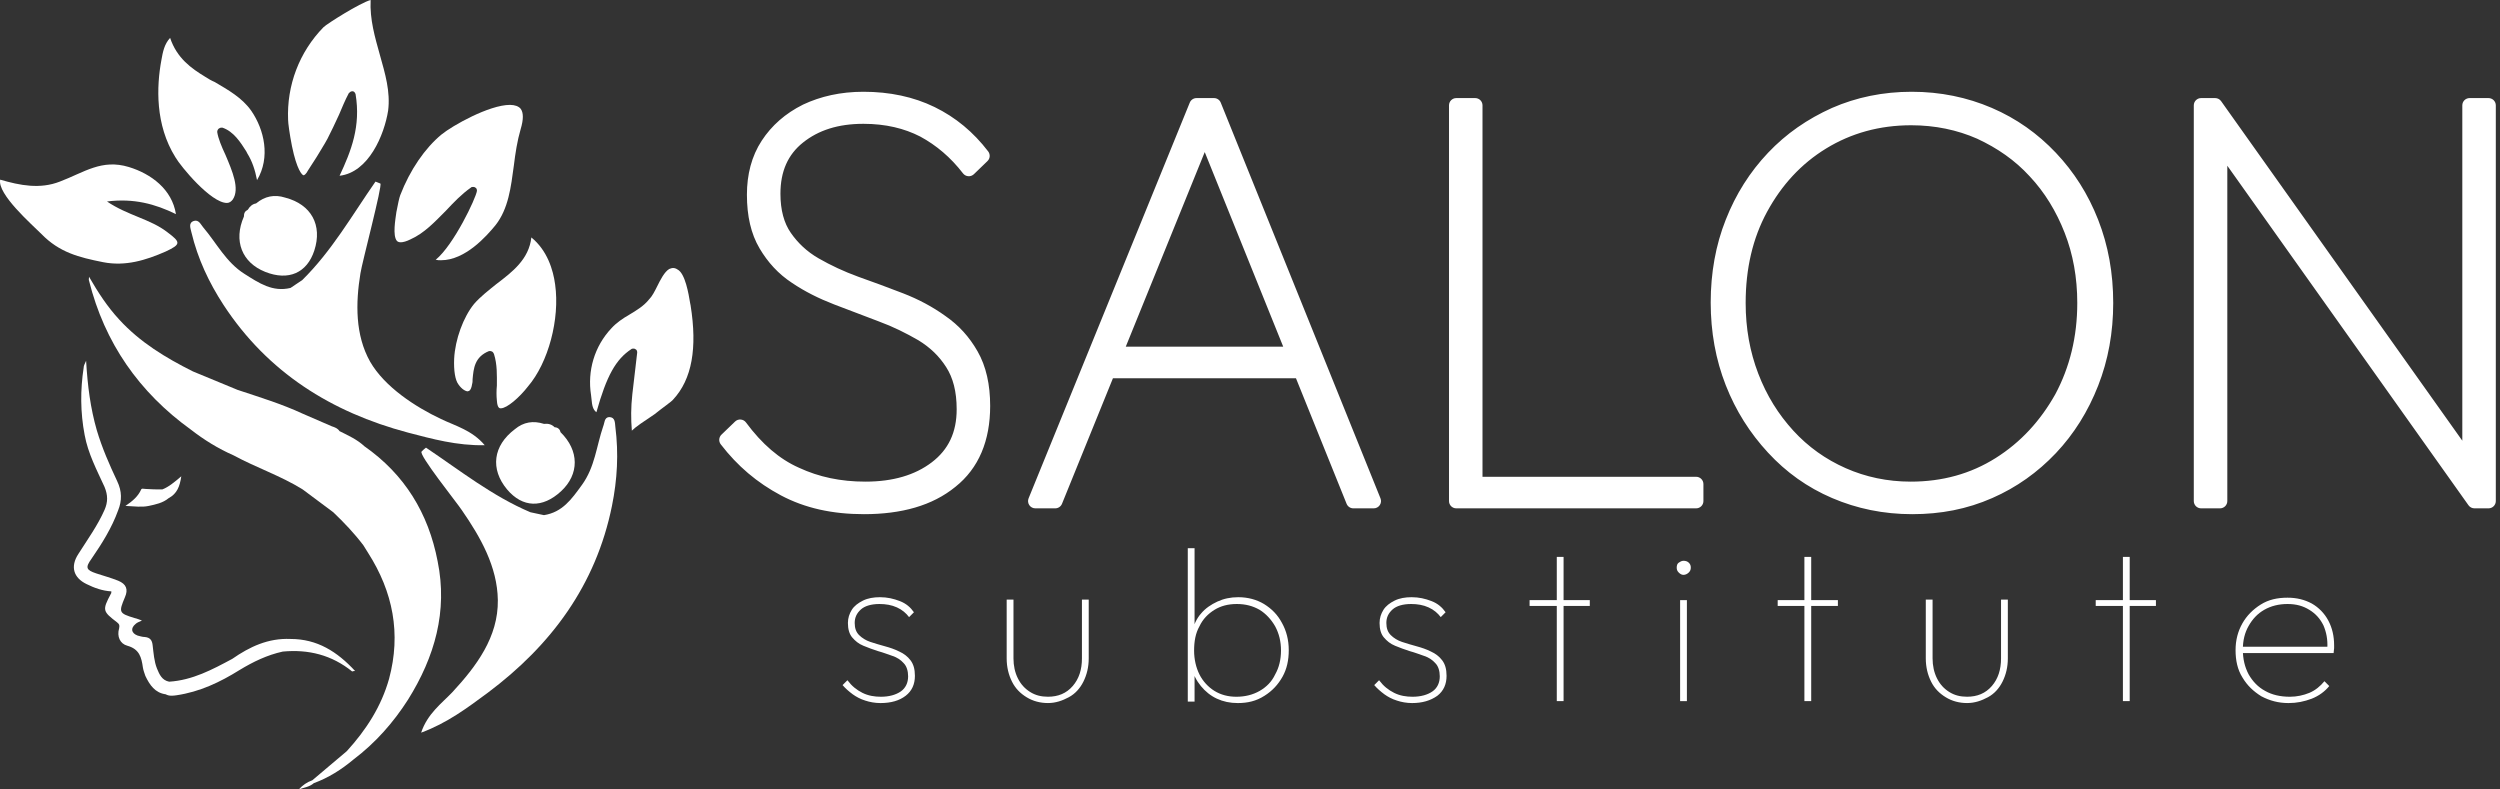 
<svg width="133" height="42" viewBox="0 0 133 42" fill="none" xmlns="http://www.w3.org/2000/svg">
<rect x="0" y="0" width="133" height="42" fill="#333333" stroke="none"/>
<path d="M19.382 23.738C18.994 23.376 18.529 23.17 18.064 22.937C17.961 22.782 17.806 22.73 17.651 22.679C17.135 22.446 16.618 22.24 16.101 22.007C14.991 21.491 13.803 21.129 12.64 20.742C11.839 20.406 11.065 20.096 10.264 19.76C8.817 19.037 7.448 18.21 6.338 16.996C5.718 16.325 5.227 15.575 4.736 14.723C4.736 14.852 4.71 14.878 4.736 14.93C5.563 18.236 7.397 20.871 10.16 22.86C10.858 23.402 11.607 23.867 12.434 24.229C13.622 24.874 14.939 25.314 16.101 26.037C16.644 26.45 17.186 26.837 17.729 27.251C18.297 27.793 18.839 28.361 19.33 29.007C19.408 29.136 19.511 29.291 19.588 29.421C20.906 31.487 21.345 33.708 20.699 36.111C20.286 37.583 19.485 38.823 18.452 39.959C17.832 40.476 17.238 40.992 16.618 41.509C16.334 41.612 16.101 41.767 15.895 42C16.153 41.897 16.463 41.871 16.695 41.664C17.47 41.38 18.168 40.941 18.814 40.398C19.976 39.52 20.932 38.435 21.707 37.221C23.127 34.948 23.825 32.52 23.282 29.86C22.791 27.302 21.526 25.236 19.382 23.738Z" fill="white"/>
<path d="M18.891 35.697C17.935 34.664 16.876 33.993 15.456 33.993C14.267 33.941 13.286 34.406 12.356 35.052C11.297 35.62 10.238 36.188 8.998 36.266C8.611 36.188 8.481 35.878 8.352 35.568C8.197 35.181 8.171 34.742 8.12 34.328C8.094 34.07 7.991 33.915 7.707 33.889C7.577 33.889 7.422 33.838 7.319 33.812C6.983 33.683 6.932 33.424 7.216 33.192C7.293 33.114 7.397 33.089 7.552 33.011C7.397 32.959 7.293 32.908 7.164 32.882C6.312 32.624 6.312 32.572 6.647 31.771C6.828 31.358 6.725 31.074 6.286 30.893C5.898 30.738 5.511 30.635 5.123 30.506C4.581 30.325 4.529 30.196 4.865 29.731C5.433 28.904 5.95 28.078 6.286 27.148C6.492 26.631 6.492 26.14 6.234 25.598C5.821 24.72 5.433 23.841 5.149 22.886C4.814 21.723 4.659 20.535 4.581 19.192C4.504 19.373 4.452 19.45 4.452 19.553C4.271 20.742 4.271 21.93 4.504 23.144C4.684 24.125 5.149 25.004 5.563 25.908C5.743 26.347 5.743 26.709 5.563 27.122C5.201 27.948 4.659 28.697 4.168 29.472C3.729 30.144 3.909 30.738 4.607 31.074C5.02 31.28 5.459 31.435 5.924 31.461C5.924 31.513 5.924 31.565 5.898 31.59C5.433 32.469 5.459 32.52 6.234 33.114C6.363 33.218 6.363 33.269 6.338 33.424C6.208 33.864 6.389 34.251 6.777 34.354C7.422 34.535 7.526 34.974 7.603 35.517C7.629 35.672 7.681 35.801 7.732 35.956C7.965 36.447 8.249 36.86 8.817 36.937C8.998 37.041 9.205 37.015 9.385 36.989C10.625 36.808 11.71 36.291 12.743 35.646C13.467 35.207 14.216 34.845 15.042 34.664C16.411 34.535 17.651 34.845 18.736 35.723C18.736 35.723 18.788 35.697 18.891 35.697Z" fill="white"/>
<path d="M7.913 26.915C8.275 26.837 8.663 26.76 8.972 26.502C9.412 26.269 9.567 25.882 9.644 25.339C9.282 25.649 8.972 25.908 8.637 26.037C8.327 26.037 8.043 26.037 7.733 26.011C7.655 26.011 7.526 25.959 7.5 26.063C7.345 26.398 7.061 26.657 6.674 26.915C7.164 26.941 7.552 26.992 7.913 26.915Z" fill="white"/>
<path fill-rule="evenodd" clip-rule="evenodd" d="M18.065 9.351C18.684 8.033 19.201 6.716 18.917 5.011C18.891 4.934 18.84 4.856 18.762 4.856H18.736C18.659 4.856 18.607 4.908 18.555 4.959C18.349 5.347 18.194 5.734 18.039 6.096C17.832 6.561 17.625 6.974 17.419 7.387C17.238 7.723 17.031 8.033 16.851 8.343C16.696 8.576 16.541 8.834 16.386 9.066C16.282 9.273 16.179 9.325 16.153 9.325C16.076 9.325 15.791 9.041 15.533 7.775C15.404 7.129 15.327 6.535 15.327 6.38C15.249 4.546 15.921 2.764 17.212 1.446C17.393 1.266 19.149 0.155 19.718 0C19.666 1.033 19.95 1.989 20.209 2.919C20.493 3.926 20.777 4.882 20.648 5.889C20.441 7.181 19.614 9.17 18.065 9.351Z" fill="white"/>
<path fill-rule="evenodd" clip-rule="evenodd" d="M23.463 13.845C23.36 13.845 23.282 13.845 23.179 13.819C24.135 13.044 25.323 10.539 25.374 10.152C25.374 10.074 25.349 9.997 25.271 9.971C25.245 9.945 25.194 9.945 25.168 9.945C25.116 9.945 25.09 9.945 25.064 9.971C24.548 10.332 24.135 10.771 23.721 11.211C23.127 11.805 22.585 12.399 21.836 12.735C21.629 12.838 21.448 12.89 21.319 12.89C21.19 12.89 21.138 12.838 21.112 12.812C20.88 12.528 21.035 11.675 21.087 11.288C21.164 10.875 21.242 10.513 21.293 10.384C21.81 9.041 22.611 7.878 23.489 7.155C24.057 6.69 26.02 5.58 27.131 5.58C27.389 5.58 27.596 5.657 27.699 5.786C27.854 5.993 27.854 6.354 27.699 6.871C27.518 7.491 27.415 8.163 27.337 8.808C27.183 9.945 27.053 11.107 26.356 11.986C25.891 12.554 24.755 13.845 23.463 13.845Z" fill="white"/>
<path fill-rule="evenodd" clip-rule="evenodd" d="M12.072 10.797C11.22 10.797 9.618 8.86 9.334 8.369C8.249 6.638 8.327 4.598 8.585 3.203C8.662 2.764 8.74 2.35 9.05 2.015C9.412 3.1 10.187 3.642 10.91 4.081C11.065 4.184 11.245 4.288 11.426 4.365C12.124 4.778 12.873 5.192 13.364 5.889C14.061 6.897 14.397 8.369 13.674 9.583C13.57 9.04 13.415 8.576 13.157 8.162L13.105 8.059C12.795 7.568 12.434 7 11.84 6.793H11.762C11.71 6.793 11.685 6.819 11.633 6.845C11.581 6.897 11.556 6.948 11.556 7.026C11.607 7.362 11.788 7.801 11.995 8.24C12.356 9.092 12.77 10.048 12.382 10.616C12.305 10.719 12.201 10.797 12.072 10.797Z" fill="white"/>
<path fill-rule="evenodd" clip-rule="evenodd" d="M26.64 21.723C26.589 21.723 26.459 21.723 26.434 21.31C26.408 21.052 26.408 20.793 26.434 20.509C26.434 19.967 26.459 19.398 26.279 18.83C26.253 18.779 26.227 18.727 26.175 18.701C26.149 18.701 26.124 18.675 26.098 18.675C26.072 18.675 26.046 18.675 26.02 18.675C25.245 18.985 25.194 19.605 25.142 20.173C25.142 20.251 25.142 20.354 25.116 20.432C25.09 20.612 25.039 20.742 24.961 20.793C24.936 20.793 24.91 20.819 24.884 20.819C24.78 20.819 24.574 20.716 24.393 20.457C24.212 20.225 24.135 19.708 24.161 19.088C24.212 18.055 24.651 16.867 25.22 16.17C25.555 15.782 25.995 15.446 26.408 15.111C27.26 14.465 28.139 13.793 28.268 12.631C29.12 13.328 29.43 14.361 29.533 15.136C29.792 16.97 29.172 19.295 28.087 20.561C27.648 21.129 26.976 21.723 26.64 21.723Z" fill="white"/>
<path fill-rule="evenodd" clip-rule="evenodd" d="M8.895 12.347C7.991 11.649 6.803 11.469 5.692 10.719C7.113 10.539 8.249 10.848 9.36 11.391C9.153 10.074 8.042 9.247 6.854 8.885C5.408 8.446 4.478 9.17 3.186 9.66C2.127 10.074 1.068 9.867 0.009 9.557C-0.146 10.332 1.688 11.933 2.205 12.45C3.161 13.431 4.194 13.69 5.485 13.948C6.673 14.181 7.758 13.845 8.817 13.38C9.644 12.992 9.618 12.889 8.895 12.347Z" fill="white"/>
<path fill-rule="evenodd" clip-rule="evenodd" d="M33.614 22.911C33.563 22.291 33.563 21.672 33.64 20.974C33.692 20.458 33.769 19.941 33.821 19.424L33.899 18.753C33.899 18.675 33.873 18.598 33.795 18.572C33.769 18.546 33.718 18.546 33.692 18.546C33.666 18.546 33.614 18.546 33.589 18.572C32.762 19.114 32.271 19.993 31.729 21.93C31.548 21.801 31.496 21.568 31.471 21.258C31.471 21.181 31.445 21.103 31.445 21.026C31.238 19.734 31.625 18.417 32.53 17.461C32.788 17.177 33.124 16.945 33.485 16.738C33.873 16.506 34.26 16.273 34.544 15.911C34.699 15.757 34.828 15.498 34.958 15.24C35.138 14.878 35.345 14.465 35.603 14.31C35.681 14.284 35.733 14.258 35.81 14.258C35.888 14.258 35.965 14.284 36.042 14.336C36.456 14.542 36.637 15.653 36.714 16.118L36.74 16.247C37.102 18.52 36.817 20.173 35.81 21.258C35.733 21.362 35.242 21.697 34.828 22.033C34.209 22.447 33.821 22.705 33.614 22.911Z" fill="white"/>
<path fill-rule="evenodd" clip-rule="evenodd" d="M19.976 9.661C18.736 11.443 17.651 13.354 16.076 14.904C15.869 15.033 15.662 15.188 15.456 15.318C14.5 15.55 13.777 15.059 13.002 14.568C12.021 13.948 11.53 12.941 10.806 12.089C10.677 11.934 10.574 11.675 10.316 11.753C10.006 11.856 10.135 12.14 10.187 12.373C10.522 13.768 11.116 15.033 11.891 16.221C14.242 19.812 17.626 21.93 21.707 23.015C22.998 23.351 24.29 23.712 25.788 23.686C25.116 22.886 24.212 22.653 23.463 22.292C22.094 21.646 20.467 20.587 19.692 19.244C18.891 17.823 18.917 16.118 19.175 14.543C19.253 14 20.364 9.816 20.235 9.764C20.157 9.738 20.054 9.686 19.976 9.661Z" fill="white"/>
<path fill-rule="evenodd" clip-rule="evenodd" d="M13.183 11.159C13.028 11.236 12.976 11.34 12.976 11.52C12.408 12.812 12.873 13.974 14.113 14.465C15.352 14.956 16.334 14.517 16.721 13.329C17.161 11.985 16.567 10.875 15.172 10.513C14.604 10.332 14.087 10.436 13.622 10.823C13.441 10.849 13.286 10.978 13.183 11.159Z" fill="white"/>
<path fill-rule="evenodd" clip-rule="evenodd" d="M22.663 23.815C24.471 25.029 26.201 26.398 28.216 27.251C28.449 27.302 28.707 27.354 28.939 27.406C29.921 27.251 30.412 26.553 30.954 25.804C31.651 24.849 31.729 23.738 32.091 22.679C32.168 22.498 32.142 22.214 32.401 22.188C32.736 22.188 32.711 22.498 32.736 22.705C32.917 24.125 32.84 25.52 32.556 26.915C31.703 31.125 29.327 34.328 25.943 36.86C24.858 37.66 23.799 38.461 22.404 38.978C22.74 37.97 23.489 37.428 24.057 36.834C25.349 35.439 26.511 33.889 26.485 31.926C26.46 30.144 25.556 28.568 24.574 27.147C24.342 26.786 22.249 24.177 22.43 24.022C22.508 23.944 22.585 23.867 22.663 23.815Z" fill="white"/>
<path fill-rule="evenodd" clip-rule="evenodd" d="M29.508 22.731C29.663 22.731 29.792 22.834 29.817 22.989C30.825 23.971 30.825 25.236 29.843 26.14C28.862 27.044 27.803 27.018 26.976 26.037C26.072 24.952 26.227 23.712 27.39 22.834C27.854 22.447 28.371 22.369 28.939 22.55C29.172 22.524 29.353 22.576 29.508 22.731Z" fill="white"/>
<path d="M45.961 26.967C44.334 26.967 42.939 26.657 41.725 26.011C40.511 25.366 39.504 24.513 38.651 23.402L39.375 22.705C40.253 23.893 41.234 24.745 42.345 25.236C43.456 25.753 44.67 26.011 46.039 26.011C47.563 26.011 48.828 25.65 49.81 24.901C50.792 24.151 51.282 23.118 51.282 21.775C51.282 20.768 51.076 19.967 50.662 19.321C50.249 18.675 49.733 18.185 49.061 17.771C48.389 17.384 47.666 17.022 46.891 16.738C46.09 16.428 45.316 16.144 44.515 15.834C43.714 15.524 42.991 15.162 42.345 14.723C41.673 14.284 41.157 13.716 40.744 13.019C40.33 12.321 40.124 11.443 40.124 10.358C40.124 9.351 40.356 8.447 40.847 7.698C41.338 6.949 42.009 6.354 42.888 5.915C43.766 5.502 44.773 5.27 45.935 5.27C47.279 5.27 48.493 5.528 49.552 6.044C50.611 6.561 51.515 7.31 52.264 8.292L51.541 8.989C50.843 8.085 50.042 7.413 49.138 6.923C48.234 6.458 47.175 6.199 45.935 6.199C44.515 6.199 43.378 6.561 42.474 7.284C41.57 8.008 41.131 9.015 41.131 10.306C41.131 11.236 41.338 12.011 41.751 12.605C42.164 13.199 42.681 13.69 43.352 14.078C44.024 14.465 44.747 14.801 45.522 15.085C46.323 15.369 47.098 15.653 47.899 15.963C48.699 16.273 49.423 16.661 50.068 17.126C50.74 17.591 51.257 18.159 51.67 18.882C52.083 19.605 52.29 20.509 52.29 21.594C52.29 23.351 51.721 24.694 50.585 25.598C49.448 26.528 47.899 26.967 45.961 26.967Z" fill="white"/>
<path d="M55.079 26.657L63.655 5.605H64.585L73.083 26.657H71.998L63.862 6.484H64.327L56.139 26.657H55.079ZM58.644 19.735V18.83H69.519V19.735H58.644Z" fill="white"/>
<path d="M77.474 26.657V5.605H78.482V26.657H77.474ZM78.017 26.657V25.753H90.234V26.657H78.017Z" fill="white"/>
<path d="M101.729 26.967C100.257 26.967 98.888 26.683 97.622 26.14C96.356 25.598 95.271 24.823 94.341 23.816C93.412 22.808 92.688 21.672 92.172 20.354C91.655 19.037 91.397 17.616 91.397 16.092C91.397 14.568 91.655 13.122 92.172 11.83C92.688 10.513 93.412 9.377 94.341 8.395C95.271 7.413 96.356 6.664 97.622 6.096C98.862 5.554 100.231 5.27 101.703 5.27C103.175 5.27 104.544 5.554 105.81 6.096C107.076 6.639 108.161 7.413 109.09 8.395C110.02 9.377 110.744 10.513 111.26 11.83C111.777 13.148 112.035 14.568 112.035 16.118C112.035 17.642 111.777 19.063 111.26 20.38C110.744 21.698 110.02 22.86 109.09 23.841C108.161 24.823 107.076 25.598 105.836 26.14C104.544 26.709 103.201 26.967 101.729 26.967ZM101.651 26.011C103.408 26.011 104.983 25.572 106.378 24.694C107.773 23.816 108.858 22.628 109.685 21.155C110.485 19.657 110.899 17.978 110.899 16.118C110.899 14.723 110.666 13.432 110.201 12.244C109.736 11.056 109.09 9.996 108.264 9.118C107.437 8.214 106.456 7.543 105.345 7.026C104.234 6.535 102.995 6.277 101.677 6.277C99.921 6.277 98.345 6.716 96.95 7.568C95.555 8.421 94.471 9.609 93.67 11.081C92.869 12.554 92.482 14.233 92.482 16.118C92.482 17.513 92.714 18.805 93.179 20.019C93.644 21.233 94.29 22.266 95.116 23.17C95.943 24.074 96.924 24.771 98.035 25.262C99.146 25.753 100.36 26.011 101.651 26.011Z" fill="white"/>
<path d="M117.098 26.657V5.605H117.847L118.105 6.923V26.657H117.098ZM131.64 26.657L117.64 6.949L117.847 5.605L131.847 25.314L131.64 26.657ZM131.64 26.657L131.382 25.34V5.605H132.389V26.657H131.64Z" fill="white"/>
<path fill-rule="evenodd" clip-rule="evenodd" d="M43.057 6.264C42.238 6.674 41.621 7.222 41.171 7.91C40.73 8.584 40.511 9.41 40.511 10.358C40.511 11.395 40.709 12.2 41.077 12.821C41.464 13.473 41.941 13.996 42.557 14.399L42.563 14.403C43.179 14.822 43.875 15.171 44.655 15.473C45.053 15.627 45.446 15.775 45.84 15.923L45.84 15.924C46.233 16.072 46.627 16.22 47.028 16.375C47.828 16.669 48.57 17.041 49.255 17.436C49.258 17.437 49.261 17.439 49.264 17.441C49.981 17.882 50.541 18.413 50.989 19.112C51.452 19.835 51.67 20.714 51.67 21.775C51.67 23.228 51.131 24.38 50.045 25.208C48.979 26.022 47.624 26.398 46.039 26.398C44.62 26.398 43.351 26.131 42.185 25.589C41.115 25.115 40.172 24.334 39.332 23.284L39.174 23.437C39.946 24.373 40.843 25.103 41.907 25.669C43.055 26.279 44.385 26.579 45.961 26.579C47.843 26.579 49.295 26.153 50.34 25.298L50.344 25.294C51.368 24.48 51.902 23.261 51.902 21.594C51.902 20.557 51.705 19.724 51.333 19.074C50.948 18.399 50.47 17.875 49.848 17.444L49.842 17.44C49.225 16.996 48.531 16.623 47.759 16.324C46.962 16.016 46.191 15.733 45.393 15.45L45.389 15.449C44.594 15.157 43.851 14.812 43.159 14.413C42.436 13.996 41.877 13.465 41.433 12.826C40.963 12.15 40.744 11.291 40.744 10.306C40.744 8.916 41.223 7.789 42.232 6.981C43.218 6.193 44.446 5.812 45.935 5.812C47.231 5.812 48.352 6.082 49.316 6.578C49.318 6.579 49.321 6.581 49.323 6.582C50.16 7.036 50.911 7.637 51.576 8.417L51.741 8.257C51.072 7.453 50.286 6.833 49.382 6.392C48.383 5.905 47.229 5.657 45.935 5.657C44.828 5.657 43.879 5.877 43.057 6.264ZM42.723 5.564C43.656 5.125 44.72 4.882 45.935 4.882C47.329 4.882 48.602 5.15 49.722 5.696C50.837 6.24 51.788 7.029 52.572 8.056C52.691 8.213 52.675 8.434 52.533 8.57L51.81 9.268C51.73 9.344 51.622 9.383 51.512 9.375C51.402 9.367 51.301 9.313 51.234 9.226C50.57 8.365 49.812 7.729 48.957 7.265C48.114 6.832 47.118 6.587 45.935 6.587C44.584 6.587 43.538 6.929 42.716 7.587C41.918 8.225 41.519 9.114 41.519 10.306C41.519 11.181 41.713 11.872 42.069 12.384C42.451 12.933 42.926 13.384 43.546 13.742C44.197 14.117 44.899 14.444 45.654 14.72C46.456 15.005 47.234 15.29 48.038 15.602C48.866 15.922 49.618 16.324 50.292 16.809C51.011 17.307 51.566 17.919 52.006 18.69C52.462 19.486 52.677 20.462 52.677 21.594C52.677 23.439 52.076 24.906 50.828 25.899C49.6 26.903 47.953 27.354 45.961 27.354C44.284 27.354 42.824 27.034 41.543 26.353C40.28 25.681 39.23 24.792 38.344 23.638C38.224 23.482 38.24 23.26 38.382 23.123L39.106 22.426C39.186 22.348 39.296 22.309 39.407 22.319C39.518 22.328 39.62 22.385 39.686 22.474C40.535 23.623 41.468 24.425 42.502 24.882L42.508 24.885C43.563 25.375 44.721 25.623 46.039 25.623C47.502 25.623 48.678 25.277 49.575 24.592C50.452 23.923 50.895 23.008 50.895 21.775C50.895 20.821 50.7 20.098 50.336 19.53C49.958 18.939 49.487 18.489 48.862 18.104C48.206 17.725 47.505 17.375 46.758 17.102L46.751 17.099C46.353 16.945 45.961 16.797 45.566 16.648L45.566 16.648C45.172 16.5 44.777 16.351 44.375 16.195C43.554 15.877 42.805 15.504 42.13 15.046C41.405 14.57 40.849 13.957 40.41 13.216C39.952 12.442 39.736 11.491 39.736 10.358C39.736 9.291 39.983 8.309 40.523 7.485C41.053 6.675 41.779 6.036 42.714 5.569C42.717 5.567 42.72 5.566 42.723 5.564ZM101.703 5.657C100.282 5.657 98.967 5.931 97.779 6.45C96.556 6.999 95.515 7.72 94.623 8.661C93.728 9.606 93.031 10.7 92.532 11.972L92.531 11.974C92.035 13.214 91.784 14.611 91.784 16.092C91.784 17.572 92.035 18.944 92.532 20.213C93.031 21.484 93.728 22.58 94.626 23.553C95.52 24.521 96.56 25.264 97.775 25.784C98.991 26.305 100.308 26.579 101.729 26.579C103.153 26.579 104.443 26.33 105.68 25.785L105.681 25.785C106.871 25.264 107.914 24.52 108.809 23.575C109.702 22.632 110.4 21.513 110.9 20.238C111.397 18.97 111.648 17.597 111.648 16.118C111.648 14.612 111.397 13.24 110.9 11.972C110.401 10.7 109.704 9.606 108.809 8.661C107.914 7.716 106.872 6.973 105.657 6.452C104.441 5.931 103.124 5.657 101.703 5.657ZM97.466 5.741C98.758 5.176 100.18 4.882 101.703 4.882C103.227 4.882 104.648 5.176 105.963 5.74C107.279 6.304 108.407 7.11 109.372 8.128C110.337 9.147 111.087 10.326 111.621 11.689C112.157 13.055 112.423 14.524 112.423 16.118C112.423 17.687 112.157 19.156 111.621 20.521C111.088 21.882 110.338 23.087 109.372 24.108C108.408 25.125 107.28 25.931 105.991 26.495C104.646 27.087 103.249 27.354 101.729 27.354C100.205 27.354 98.784 27.06 97.469 26.496C96.152 25.932 95.023 25.125 94.057 24.078C93.095 23.036 92.346 21.859 91.811 20.496C91.275 19.13 91.009 17.661 91.009 16.092C91.009 14.525 91.275 13.03 91.811 11.687C92.346 10.325 93.096 9.146 94.06 8.128C95.028 7.107 96.155 6.33 97.463 5.742L97.466 5.741ZM63.296 5.459C63.356 5.313 63.498 5.218 63.655 5.218H64.585C64.743 5.218 64.885 5.314 64.944 5.46L73.442 26.512C73.491 26.631 73.476 26.767 73.404 26.873C73.332 26.98 73.212 27.044 73.083 27.044H71.998C71.84 27.044 71.698 26.948 71.639 26.802L68.945 20.122H59.209L56.498 26.802C56.438 26.949 56.296 27.044 56.139 27.044H55.079C54.95 27.044 54.83 26.98 54.758 26.873C54.686 26.766 54.672 26.63 54.721 26.511L63.296 5.459ZM59.524 19.347H68.632L68.58 19.218H59.576L59.524 19.347ZM59.891 18.443H68.267L64.092 8.091L59.891 18.443ZM63.675 7.057L59.054 18.443H58.844L63.579 6.819L63.675 7.057ZM64.511 7.058L69.103 18.443H69.349L64.633 6.759L64.511 7.058ZM64.366 6.098L64.323 5.993H63.916L63.873 6.096H64.327C64.34 6.096 64.353 6.097 64.366 6.098ZM69.749 20.045C69.826 19.988 69.881 19.903 69.9 19.805L72.509 26.269H72.26L69.749 20.045ZM58.273 19.845C58.296 19.923 58.343 19.991 58.406 20.04L55.878 26.269H55.656L58.273 19.845ZM77.087 5.605C77.087 5.391 77.26 5.218 77.474 5.218H78.482C78.696 5.218 78.869 5.391 78.869 5.605V25.365H90.234C90.448 25.365 90.622 25.539 90.622 25.753V26.657C90.622 26.871 90.448 27.044 90.234 27.044H77.474C77.26 27.044 77.087 26.871 77.087 26.657V5.605ZM78.869 26.269H89.847V26.14H78.869V26.269ZM78.094 25.365V5.993H77.862V25.398C77.909 25.377 77.962 25.365 78.017 25.365H78.094ZM116.71 5.605C116.71 5.391 116.884 5.218 117.098 5.218H117.847C117.972 5.218 118.09 5.278 118.163 5.381L130.995 23.445V5.605C130.995 5.391 131.168 5.218 131.382 5.218H132.389C132.603 5.218 132.777 5.391 132.777 5.605V26.657C132.777 26.871 132.603 27.044 132.389 27.044H131.64C131.515 27.044 131.397 26.983 131.324 26.881L118.493 8.817V26.657C118.493 26.871 118.319 27.044 118.105 27.044H117.098C116.884 27.044 116.71 26.871 116.71 26.657V5.605ZM117.718 7.726V26.269H117.485V7.399L117.718 7.726ZM118.493 7.479L130.995 25.079V24.783L118.493 7.183V7.479ZM132.002 24.863V5.993H131.769V24.535L132.002 24.863ZM96.748 7.238C98.207 6.346 99.853 5.889 101.677 5.889C103.045 5.889 104.339 6.158 105.502 6.671L105.508 6.674C106.657 7.209 107.682 7.908 108.548 8.855C109.412 9.773 110.082 10.875 110.562 12.102C111.046 13.339 111.286 14.679 111.286 16.118C111.286 18.037 110.859 19.78 110.026 21.337C110.026 21.339 110.025 21.34 110.024 21.341L110.022 21.345C109.167 22.868 108.039 24.106 106.585 25.021C105.124 25.941 103.476 26.398 101.651 26.398C100.307 26.398 99.04 26.129 97.879 25.616C96.72 25.104 95.694 24.376 94.83 23.431C93.971 22.491 93.299 21.416 92.817 20.157C92.334 18.896 92.094 17.557 92.094 16.118C92.094 14.178 92.493 12.434 93.329 10.896C94.16 9.37 95.29 8.129 96.748 7.238ZM101.677 6.664C99.989 6.664 98.483 7.085 97.152 7.899C95.821 8.712 94.781 9.848 94.01 11.266C93.245 12.673 92.869 14.287 92.869 16.118C92.869 17.468 93.094 18.713 93.541 19.88C93.989 21.049 94.609 22.04 95.402 22.908C96.192 23.772 97.129 24.438 98.192 24.907C99.252 25.376 100.412 25.623 101.651 25.623C103.34 25.623 104.843 25.203 106.172 24.366C107.506 23.526 108.547 22.389 109.345 20.969C110.112 19.531 110.511 17.917 110.511 16.118C110.511 14.767 110.286 13.524 109.84 12.385C109.391 11.237 108.771 10.222 107.982 9.384L107.978 9.379C107.192 8.52 106.256 7.877 105.185 7.379C104.127 6.912 102.942 6.664 101.677 6.664Z" fill="white"/>
<path d="M46.839 37.403C46.555 37.403 46.271 37.351 46.038 37.273C45.78 37.196 45.548 37.067 45.367 36.938C45.16 36.783 44.979 36.628 44.825 36.447L45.083 36.188C45.315 36.498 45.574 36.705 45.883 36.86C46.194 37.015 46.529 37.067 46.865 37.067C47.304 37.067 47.666 36.963 47.924 36.783C48.182 36.602 48.312 36.318 48.312 35.982C48.312 35.698 48.234 35.439 48.079 35.284C47.924 35.104 47.718 34.974 47.485 34.897C47.252 34.819 46.994 34.716 46.71 34.639C46.452 34.561 46.194 34.458 45.935 34.355C45.677 34.251 45.496 34.096 45.341 33.915C45.186 33.735 45.109 33.476 45.109 33.141C45.109 32.882 45.186 32.65 45.315 32.443C45.444 32.236 45.651 32.081 45.909 31.952C46.168 31.823 46.478 31.771 46.813 31.771C47.201 31.771 47.537 31.849 47.872 31.978C48.208 32.107 48.441 32.314 48.621 32.572L48.363 32.831C48.208 32.624 48.002 32.443 47.718 32.314C47.433 32.185 47.123 32.133 46.788 32.133C46.348 32.133 46.013 32.236 45.806 32.417C45.574 32.624 45.47 32.856 45.47 33.141C45.47 33.425 45.548 33.631 45.703 33.786C45.858 33.941 46.064 34.07 46.297 34.148C46.529 34.225 46.788 34.303 47.072 34.38C47.356 34.458 47.588 34.535 47.847 34.664C48.079 34.768 48.286 34.923 48.441 35.129C48.596 35.336 48.673 35.594 48.673 35.956C48.673 36.395 48.518 36.757 48.182 37.015C47.847 37.273 47.407 37.403 46.839 37.403Z" fill="white"/>
<path d="M55.751 37.402C55.337 37.402 54.95 37.299 54.614 37.092C54.278 36.886 54.02 36.627 53.839 36.266C53.658 35.904 53.555 35.491 53.555 35.026V31.9H53.917V35.026C53.917 35.413 53.994 35.775 54.149 36.085C54.304 36.395 54.511 36.627 54.795 36.808C55.079 36.989 55.389 37.066 55.751 37.066C56.293 37.066 56.732 36.886 57.068 36.498C57.404 36.111 57.559 35.62 57.559 35.026V31.9H57.92V35.026C57.92 35.491 57.817 35.904 57.636 36.266C57.455 36.627 57.197 36.911 56.861 37.092C56.525 37.273 56.164 37.402 55.751 37.402Z" fill="white"/>
<path d="M63.19 37.299V29.163H63.551V33.244L63.422 34.535L63.551 35.879V37.325H63.19V37.299ZM65.85 37.403C65.437 37.403 65.075 37.325 64.74 37.17C64.404 37.015 64.12 36.782 63.887 36.498C63.655 36.214 63.474 35.879 63.396 35.491V33.657C63.5 33.27 63.655 32.908 63.887 32.65C64.12 32.365 64.43 32.159 64.765 32.004C65.101 31.849 65.463 31.771 65.876 31.771C66.393 31.771 66.858 31.901 67.245 32.133C67.658 32.391 67.968 32.701 68.201 33.141C68.433 33.554 68.562 34.044 68.562 34.587C68.562 35.129 68.459 35.594 68.227 36.008C67.994 36.421 67.684 36.757 67.271 37.015C66.832 37.299 66.367 37.403 65.85 37.403ZM65.773 37.067C66.238 37.067 66.651 36.963 67.013 36.757C67.374 36.55 67.658 36.266 67.839 35.879C68.046 35.517 68.149 35.078 68.149 34.613C68.149 34.122 68.046 33.709 67.839 33.321C67.632 32.96 67.348 32.65 67.013 32.443C66.651 32.236 66.263 32.133 65.799 32.133C65.334 32.133 64.946 32.236 64.61 32.443C64.275 32.65 63.99 32.934 63.81 33.321C63.603 33.683 63.526 34.122 63.526 34.613C63.526 35.078 63.629 35.517 63.81 35.879C63.99 36.24 64.275 36.55 64.61 36.757C64.946 36.963 65.334 37.067 65.773 37.067Z" fill="white"/>
<path d="M75.123 37.403C74.839 37.403 74.555 37.351 74.323 37.273C74.064 37.196 73.832 37.067 73.651 36.938C73.444 36.783 73.264 36.628 73.109 36.447L73.367 36.188C73.599 36.498 73.858 36.705 74.168 36.86C74.478 37.015 74.813 37.067 75.149 37.067C75.588 37.067 75.95 36.963 76.208 36.783C76.467 36.602 76.596 36.318 76.596 35.982C76.596 35.698 76.518 35.439 76.363 35.284C76.208 35.104 76.002 34.974 75.769 34.897C75.537 34.819 75.278 34.716 74.994 34.639C74.736 34.561 74.478 34.458 74.219 34.355C73.961 34.251 73.78 34.096 73.625 33.915C73.47 33.735 73.393 33.476 73.393 33.141C73.393 32.882 73.47 32.65 73.599 32.443C73.729 32.236 73.935 32.081 74.194 31.952C74.452 31.823 74.762 31.771 75.098 31.771C75.485 31.771 75.821 31.849 76.157 31.978C76.492 32.107 76.725 32.314 76.906 32.572L76.647 32.831C76.492 32.624 76.286 32.443 76.002 32.314C75.718 32.185 75.407 32.133 75.072 32.133C74.633 32.133 74.297 32.236 74.09 32.417C73.858 32.624 73.754 32.856 73.754 33.141C73.754 33.425 73.832 33.631 73.987 33.786C74.142 33.941 74.349 34.07 74.581 34.148C74.813 34.225 75.072 34.303 75.356 34.38C75.64 34.458 75.873 34.535 76.131 34.664C76.363 34.768 76.57 34.923 76.725 35.129C76.88 35.336 76.957 35.594 76.957 35.956C76.957 36.395 76.802 36.757 76.467 37.015C76.105 37.273 75.666 37.403 75.123 37.403Z" fill="white"/>
<path d="M81.374 32.236V31.926H84.577V32.236H81.374ZM82.821 37.299V29.627H83.182V37.299H82.821Z" fill="white"/>
<path d="M89.562 30.583C89.459 30.583 89.382 30.531 89.304 30.454C89.227 30.376 89.201 30.299 89.201 30.196C89.201 30.092 89.227 29.989 89.304 29.937C89.382 29.886 89.459 29.834 89.562 29.834C89.666 29.834 89.769 29.86 89.846 29.937C89.924 30.015 89.95 30.092 89.95 30.196C89.95 30.299 89.924 30.376 89.846 30.454C89.769 30.531 89.666 30.583 89.562 30.583ZM89.382 37.299V31.926H89.743V37.299H89.382Z" fill="white"/>
<path d="M94.573 32.236V31.926H97.776V32.236H94.573ZM95.994 37.299V29.627H96.356V37.299H95.994Z" fill="white"/>
<path d="M104.647 37.402C104.234 37.402 103.846 37.299 103.511 37.092C103.175 36.886 102.917 36.627 102.736 36.266C102.555 35.904 102.452 35.491 102.452 35.026V31.9H102.813V35.026C102.813 35.413 102.891 35.775 103.046 36.085C103.201 36.395 103.407 36.627 103.692 36.808C103.976 36.989 104.286 37.066 104.647 37.066C105.19 37.066 105.629 36.886 105.965 36.498C106.3 36.111 106.455 35.62 106.455 35.026V31.9H106.817V35.026C106.817 35.491 106.714 35.904 106.533 36.266C106.352 36.627 106.094 36.911 105.758 37.092C105.422 37.273 105.061 37.402 104.647 37.402Z" fill="white"/>
<path d="M111.492 32.236V31.926H114.695V32.236H111.492ZM112.939 37.299V29.627H113.3V37.299H112.939Z" fill="white"/>
<path d="M121.747 37.403C121.205 37.403 120.74 37.273 120.301 37.041C119.887 36.783 119.552 36.473 119.293 36.033C119.035 35.62 118.932 35.13 118.932 34.587C118.932 34.045 119.061 33.58 119.293 33.166C119.526 32.753 119.862 32.417 120.275 32.159C120.688 31.901 121.153 31.797 121.695 31.797C122.186 31.797 122.6 31.901 122.987 32.107C123.349 32.314 123.659 32.624 123.865 33.011C124.072 33.399 124.175 33.838 124.175 34.329C124.175 34.355 124.175 34.406 124.175 34.484C124.175 34.561 124.149 34.639 124.149 34.742H119.216V34.406H123.917L123.814 34.484C123.839 34.019 123.762 33.631 123.607 33.27C123.426 32.908 123.194 32.65 122.858 32.443C122.522 32.236 122.16 32.133 121.695 32.133C121.231 32.133 120.817 32.236 120.456 32.443C120.094 32.65 119.836 32.934 119.629 33.295C119.422 33.657 119.319 34.07 119.319 34.561C119.319 35.052 119.422 35.491 119.629 35.879C119.836 36.24 120.12 36.55 120.507 36.757C120.869 36.963 121.308 37.067 121.825 37.067C122.186 37.067 122.548 36.989 122.858 36.86C123.168 36.731 123.452 36.498 123.659 36.24L123.917 36.498C123.684 36.783 123.374 37.015 122.987 37.17C122.574 37.325 122.186 37.403 121.747 37.403Z" fill="white"/>
</svg>
